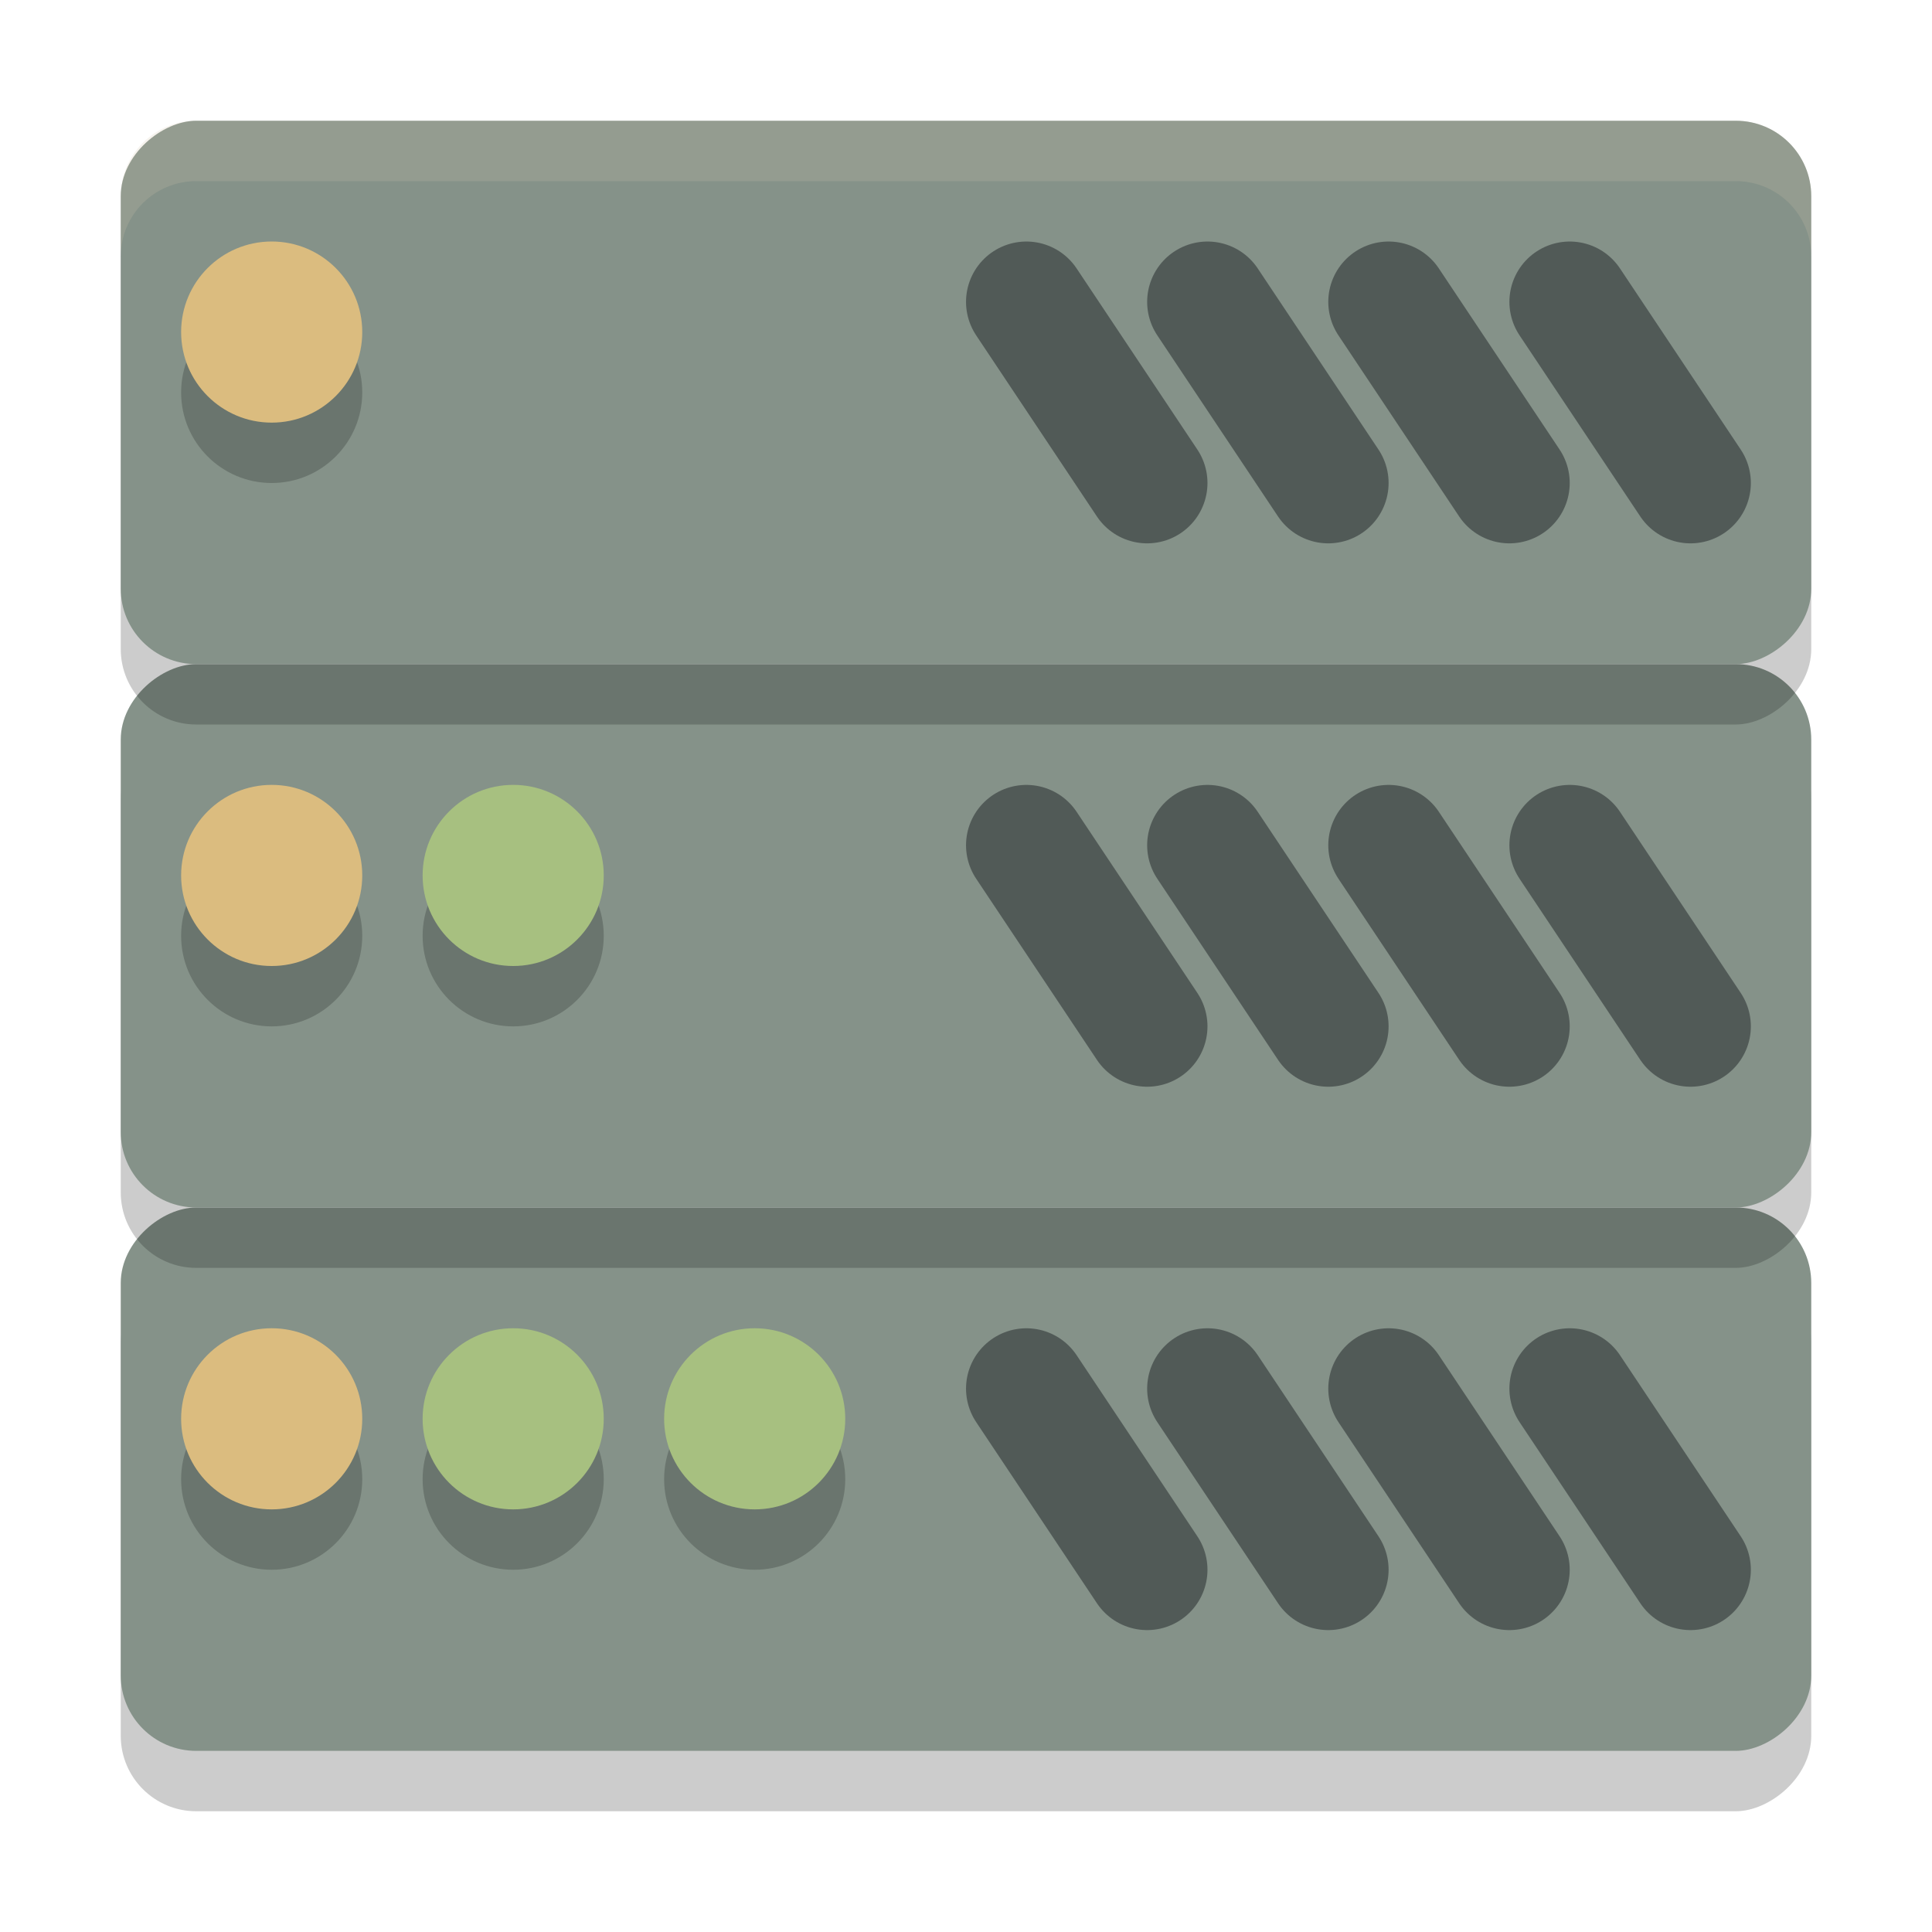 <svg xmlns="http://www.w3.org/2000/svg" width="32" height="32" version="1.1">
 <rect style="opacity:0.2" width="9" height="28" x="-30" y="2" rx="1.25" ry="1.25" transform="matrix(0,-1,1,0,0,0)"/>
 <rect style="fill:#859289" width="9" height="28" x="-29" y="2" rx="1.25" ry="1.25" transform="matrix(0,-1,1,0,0,0)"/>
 <path style="opacity:0.5;fill:none;stroke:#1e2326;stroke-width:1.999;stroke-linecap:round" d="m 20,23 2,3"/>
 <path style="opacity:0.5;fill:none;stroke:#1e2326;stroke-width:1.999;stroke-linecap:round" d="m 23,23 2,3"/>
 <path style="opacity:0.5;fill:none;stroke:#1e2326;stroke-width:1.999;stroke-linecap:round" d="m 26,23 2,3"/>
 <path style="opacity:0.5;fill:none;stroke:#1e2326;stroke-width:1.999;stroke-linecap:round" d="m 17,23 2,3"/>
 <circle style="opacity:0.2" cx="-12.5" cy="24.5" r="1.5" transform="scale(-1,1)"/>
 <circle style="opacity:0.2" cx="-8.5" cy="24.5" r="1.5" transform="scale(-1,1)"/>
 <circle style="opacity:0.2" cx="-4.5" cy="24.5" r="1.5" transform="scale(-1,1)"/>
 <circle style="fill:#a7c080" cx="-12.5" cy="23.5" r="1.5" transform="scale(-1,1)"/>
 <circle style="fill:#a7c080" cx="-8.5" cy="23.5" r="1.5" transform="scale(-1,1)"/>
 <circle style="fill:#dbbc7f" cx="-4.5" cy="23.5" r="1.5" transform="scale(-1,1)"/>
 <rect style="opacity:0.2" width="9" height="28" x="-21" y="2" rx="1.25" ry="1.25" transform="matrix(0,-1,1,0,0,0)"/>
 <rect style="fill:#859289" width="9" height="28" x="-20" y="2" rx="1.25" ry="1.25" transform="matrix(0,-1,1,0,0,0)"/>
 <path style="opacity:0.5;fill:none;stroke:#1e2326;stroke-width:1.999;stroke-linecap:round" d="m 20,14 2,3"/>
 <path style="opacity:0.5;fill:none;stroke:#1e2326;stroke-width:1.999;stroke-linecap:round" d="m 23,14 2,3"/>
 <path style="opacity:0.5;fill:none;stroke:#1e2326;stroke-width:1.999;stroke-linecap:round" d="m 26,14 2,3"/>
 <path style="opacity:0.5;fill:none;stroke:#1e2326;stroke-width:1.999;stroke-linecap:round" d="m 17,14 2,3"/>
 <circle style="opacity:0.2" cx="-8.5" cy="15.5" r="1.5" transform="scale(-1,1)"/>
 <circle style="opacity:0.2" cx="-4.5" cy="15.5" r="1.5" transform="scale(-1,1)"/>
 <circle style="fill:#a7c080" cx="-8.5" cy="14.5" r="1.5" transform="scale(-1,1)"/>
 <circle style="fill:#dbbc7f" cx="-4.5" cy="14.5" r="1.5" transform="scale(-1,1)"/>
 <rect style="opacity:0.2" width="9" height="28" x="-12" y="2" rx="1.25" ry="1.25" transform="matrix(0,-1,1,0,0,0)"/>
 <rect style="fill:#859289" width="9" height="28" x="-11" y="2" rx="1.25" ry="1.25" transform="matrix(0,-1,1,0,0,0)"/>
 <path style="opacity:0.5;fill:none;stroke:#1e2326;stroke-width:1.999;stroke-linecap:round" d="m 20,5 2,3"/>
 <path style="opacity:0.5;fill:none;stroke:#1e2326;stroke-width:1.999;stroke-linecap:round" d="m 23,5 2,3"/>
 <path style="opacity:0.5;fill:none;stroke:#1e2326;stroke-width:1.999;stroke-linecap:round" d="m 26,5 2,3"/>
 <path style="opacity:0.5;fill:none;stroke:#1e2326;stroke-width:1.999;stroke-linecap:round" d="m 17,5 2,3"/>
 <circle style="opacity:0.2" cx="-4.5" cy="6.5" r="1.5" transform="scale(-1,1)"/>
 <circle style="fill:#dbbc7f" cx="-4.5" cy="5.5" r="1.5" transform="scale(-1,1)"/>
 <path style="opacity:0.2;fill:#d3c6aa" d="M 28.75,2 C 29.442,2 30,2.558 30,3.25 l 0,1 C 30,3.558 29.442,3 28.75,3 L 3.25,3 C 2.558,3 2,3.558 2,4.25 l 0,-1 C 2,2.558 2.558,2 3.25,2 Z"/>
</svg>
